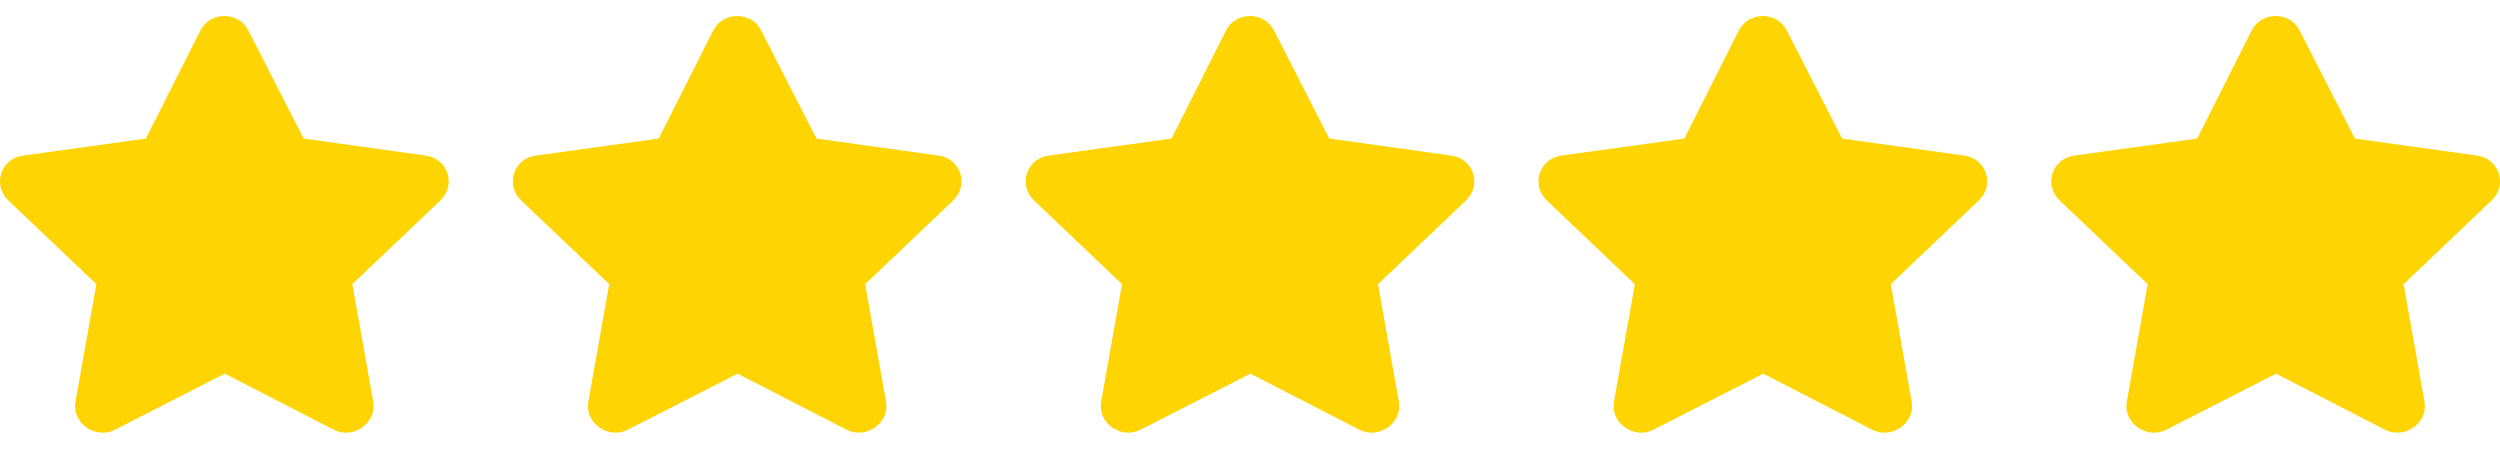 <svg width="78" height="14" viewBox="0 0 78 14" fill="none" xmlns="http://www.w3.org/2000/svg">
<path d="M6.254 0.947L4.552 4.323L0.703 4.856C0.022 4.958 -0.24 5.77 0.258 6.252L3.007 8.866L2.353 12.546C2.248 13.206 2.981 13.714 3.583 13.409L7.013 11.658L10.417 13.409C11.019 13.714 11.752 13.206 11.647 12.546L10.993 8.866L13.742 6.252C14.239 5.77 13.978 4.958 13.297 4.856L9.474 4.323L7.746 0.947C7.458 0.364 6.568 0.338 6.254 0.947Z" fill="#FED503"/>
<path d="M22.254 0.947L20.552 4.323L16.703 4.856C16.022 4.958 15.761 5.77 16.258 6.252L19.007 8.866L18.353 12.546C18.248 13.206 18.981 13.714 19.583 13.409L23.013 11.658L26.417 13.409C27.019 13.714 27.752 13.206 27.647 12.546L26.993 8.866L29.742 6.252C30.239 5.77 29.978 4.958 29.297 4.856L25.474 4.323L23.746 0.947C23.458 0.364 22.568 0.338 22.254 0.947Z" fill="#FED503"/>
<path d="M38.254 0.947L36.552 4.323L32.703 4.856C32.022 4.958 31.761 5.77 32.258 6.252L35.007 8.866L34.353 12.546C34.248 13.206 34.981 13.714 35.583 13.409L39.013 11.658L42.417 13.409C43.019 13.714 43.752 13.206 43.647 12.546L42.993 8.866L45.742 6.252C46.239 5.77 45.978 4.958 45.297 4.856L41.474 4.323L39.746 0.947C39.458 0.364 38.568 0.338 38.254 0.947Z" fill="#FED503"/>
<path d="M54.254 0.947L52.552 4.323L48.703 4.856C48.022 4.958 47.761 5.77 48.258 6.252L51.007 8.866L50.353 12.546C50.248 13.206 50.981 13.714 51.583 13.409L55.013 11.658L58.417 13.409C59.019 13.714 59.752 13.206 59.647 12.546L58.993 8.866L61.742 6.252C62.239 5.77 61.978 4.958 61.297 4.856L57.474 4.323L55.746 0.947C55.458 0.364 54.568 0.338 54.254 0.947Z" fill="#FED503"/>
<path d="M70.254 0.947L68.552 4.323L64.703 4.856C64.022 4.958 63.761 5.77 64.258 6.252L67.007 8.866L66.353 12.546C66.248 13.206 66.981 13.714 67.583 13.409L71.013 11.658L74.417 13.409C75.019 13.714 75.752 13.206 75.647 12.546L74.993 8.866L77.742 6.252C78.24 5.77 77.978 4.958 77.297 4.856L73.474 4.323L71.746 0.947C71.458 0.364 70.568 0.338 70.254 0.947Z" fill="#FED503"/>
</svg>
